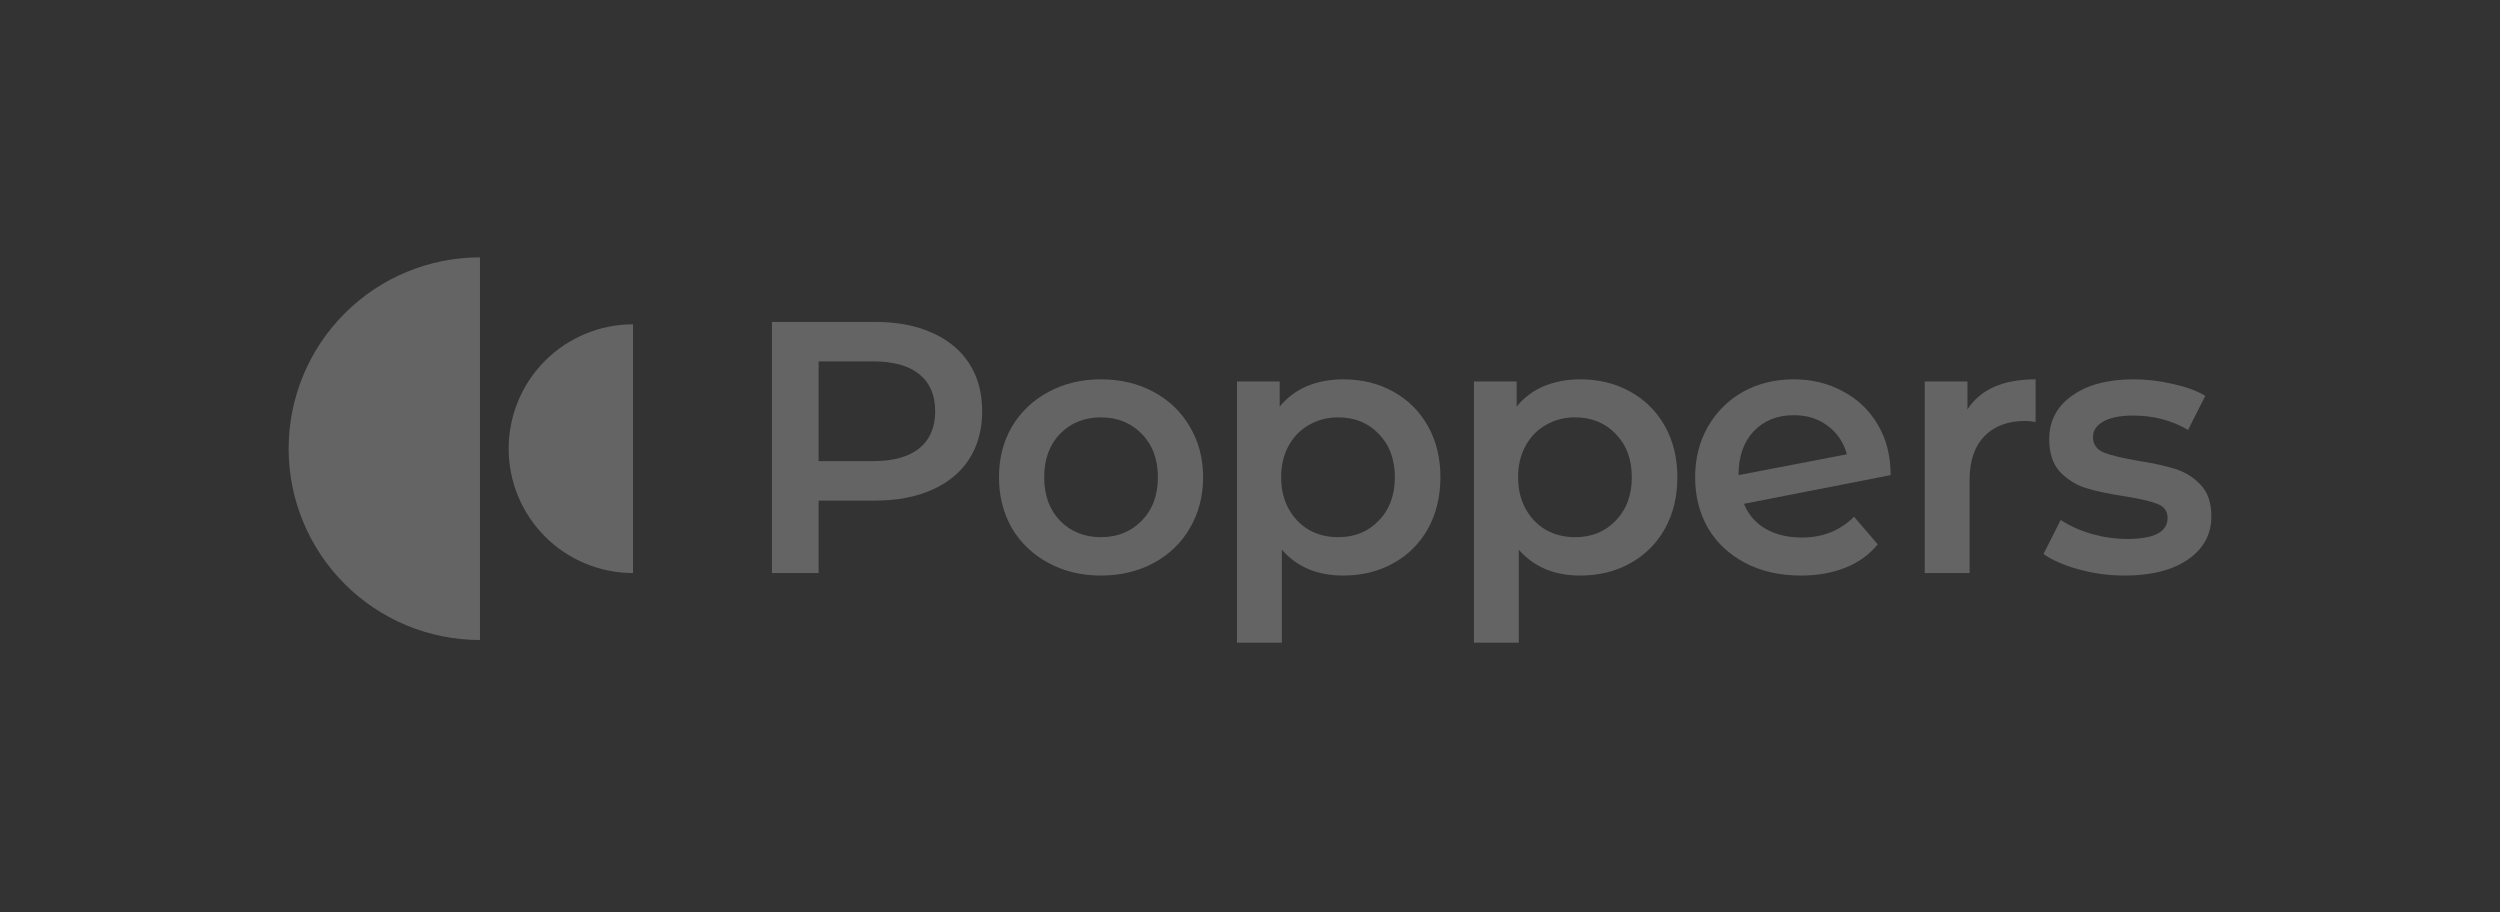 <svg width="200" height="73" viewBox="0 0 200 73" fill="none" xmlns="http://www.w3.org/2000/svg">
<rect x="0" y="0" width="200" height="73" fill="#333333" stroke="none"/>
<g opacity="0.6" clip-path="url(#clip0_108_865)">
<path d="M70.022 25.755C71.763 25.755 73.275 26.042 74.556 26.616C75.857 27.19 76.852 28.012 77.541 29.084C78.23 30.155 78.574 31.428 78.574 32.901C78.574 34.355 78.23 35.627 77.541 36.718C76.852 37.789 75.857 38.612 74.556 39.186C73.275 39.76 71.763 40.047 70.022 40.047H65.488V45.843H61.757V25.755H70.022ZM69.85 36.89C71.476 36.89 72.71 36.545 73.552 35.857C74.394 35.168 74.815 34.183 74.815 32.901C74.815 31.619 74.394 30.634 73.552 29.945C72.71 29.256 71.476 28.912 69.85 28.912H65.488V36.89H69.85Z" fill="white" fill-opacity="0.4"/>
<path d="M88.069 46.044C86.519 46.044 85.123 45.71 83.879 45.04C82.636 44.37 81.66 43.442 80.952 42.256C80.263 41.051 79.919 39.693 79.919 38.181C79.919 36.67 80.263 35.321 80.952 34.135C81.66 32.949 82.636 32.021 83.879 31.351C85.123 30.681 86.519 30.347 88.069 30.347C89.638 30.347 91.044 30.681 92.288 31.351C93.531 32.021 94.498 32.949 95.186 34.135C95.894 35.321 96.248 36.67 96.248 38.181C96.248 39.693 95.894 41.051 95.186 42.256C94.498 43.442 93.531 44.37 92.288 45.04C91.044 45.71 89.638 46.044 88.069 46.044ZM88.069 42.974C89.389 42.974 90.48 42.534 91.341 41.654C92.202 40.773 92.632 39.616 92.632 38.181C92.632 36.746 92.202 35.589 91.341 34.709C90.48 33.829 89.389 33.389 88.069 33.389C86.749 33.389 85.659 33.829 84.798 34.709C83.956 35.589 83.535 36.746 83.535 38.181C83.535 39.616 83.956 40.773 84.798 41.654C85.659 42.534 86.749 42.974 88.069 42.974Z" fill="white" fill-opacity="0.4"/>
<path d="M107.455 30.347C108.948 30.347 110.277 30.672 111.444 31.322C112.631 31.973 113.559 32.891 114.228 34.077C114.898 35.264 115.233 36.632 115.233 38.181C115.233 39.731 114.898 41.108 114.228 42.314C113.559 43.5 112.631 44.418 111.444 45.069C110.277 45.719 108.948 46.044 107.455 46.044C105.389 46.044 103.753 45.356 102.548 43.978V51.411H98.961V30.519H102.376V32.528C102.969 31.801 103.696 31.255 104.557 30.892C105.437 30.528 106.403 30.347 107.455 30.347ZM107.054 42.974C108.374 42.974 109.455 42.534 110.297 41.654C111.158 40.773 111.588 39.616 111.588 38.181C111.588 36.746 111.158 35.589 110.297 34.709C109.455 33.829 108.374 33.389 107.054 33.389C106.193 33.389 105.418 33.59 104.729 33.991C104.04 34.374 103.495 34.929 103.093 35.656C102.692 36.383 102.491 37.225 102.491 38.181C102.491 39.138 102.692 39.98 103.093 40.707C103.495 41.434 104.04 41.998 104.729 42.4C105.418 42.782 106.193 42.974 107.054 42.974Z" fill="white" fill-opacity="0.4"/>
<path d="M126.412 30.347C127.904 30.347 129.234 30.672 130.401 31.322C131.587 31.973 132.515 32.891 133.184 34.077C133.854 35.264 134.189 36.632 134.189 38.181C134.189 39.731 133.854 41.108 133.184 42.314C132.515 43.5 131.587 44.418 130.401 45.069C129.234 45.719 127.904 46.044 126.412 46.044C124.346 46.044 122.71 45.356 121.504 43.978V51.411H117.917V30.519H121.332V32.528C121.925 31.801 122.652 31.255 123.513 30.892C124.393 30.528 125.36 30.347 126.412 30.347ZM126.01 42.974C127.33 42.974 128.411 42.534 129.253 41.654C130.114 40.773 130.544 39.616 130.544 38.181C130.544 36.746 130.114 35.589 129.253 34.709C128.411 33.829 127.33 33.389 126.01 33.389C125.149 33.389 124.374 33.59 123.685 33.991C122.997 34.374 122.451 34.929 122.05 35.656C121.648 36.383 121.447 37.225 121.447 38.181C121.447 39.138 121.648 39.98 122.05 40.707C122.451 41.434 122.997 41.998 123.685 42.4C124.374 42.782 125.149 42.974 126.01 42.974Z" fill="white" fill-opacity="0.4"/>
<path d="M144.163 43.002C145.827 43.002 147.214 42.448 148.324 41.338L150.218 43.548C149.548 44.37 148.687 44.992 147.635 45.413C146.583 45.834 145.397 46.044 144.077 46.044C142.393 46.044 140.91 45.71 139.628 45.04C138.347 44.37 137.352 43.442 136.644 42.256C135.955 41.051 135.611 39.693 135.611 38.181C135.611 36.689 135.946 35.35 136.615 34.163C137.304 32.958 138.241 32.021 139.428 31.351C140.633 30.681 141.991 30.347 143.503 30.347C144.938 30.347 146.239 30.662 147.406 31.294C148.592 31.906 149.529 32.795 150.218 33.963C150.907 35.111 151.251 36.459 151.251 38.009L139.514 40.305C139.877 41.185 140.461 41.855 141.264 42.314C142.068 42.773 143.034 43.002 144.163 43.002ZM143.503 33.216C142.183 33.216 141.111 33.647 140.289 34.508C139.485 35.369 139.083 36.526 139.083 37.98V38.009L147.75 36.344C147.501 35.407 146.994 34.651 146.229 34.077C145.483 33.503 144.574 33.216 143.503 33.216Z" fill="white" fill-opacity="0.4"/>
<path d="M157.395 32.757C158.428 31.15 160.246 30.347 162.848 30.347V33.762C162.542 33.704 162.264 33.676 162.016 33.676C160.619 33.676 159.528 34.087 158.744 34.91C157.96 35.713 157.567 36.88 157.567 38.411V45.843H153.98V30.519H157.395V32.757Z" fill="white" fill-opacity="0.4"/>
<path d="M169.965 46.044C168.721 46.044 167.506 45.882 166.32 45.556C165.134 45.231 164.187 44.82 163.479 44.322L164.856 41.596C165.545 42.055 166.368 42.428 167.324 42.715C168.3 42.983 169.257 43.117 170.194 43.117C172.337 43.117 173.408 42.553 173.408 41.424C173.408 40.888 173.131 40.515 172.576 40.305C172.04 40.094 171.17 39.894 169.965 39.702C168.702 39.511 167.669 39.291 166.865 39.042C166.081 38.793 165.392 38.363 164.799 37.751C164.225 37.119 163.938 36.249 163.938 35.139C163.938 33.685 164.541 32.528 165.746 31.667C166.97 30.787 168.616 30.347 170.682 30.347C171.734 30.347 172.787 30.471 173.839 30.72C174.891 30.949 175.752 31.265 176.422 31.667L175.044 34.393C173.743 33.628 172.28 33.245 170.653 33.245C169.601 33.245 168.798 33.408 168.243 33.733C167.707 34.039 167.439 34.45 167.439 34.967C167.439 35.541 167.726 35.952 168.3 36.201C168.893 36.431 169.802 36.651 171.026 36.861C172.251 37.052 173.255 37.272 174.04 37.521C174.824 37.77 175.494 38.191 176.049 38.784C176.622 39.377 176.909 40.219 176.909 41.309C176.909 42.744 176.288 43.892 175.044 44.753C173.801 45.614 172.107 46.044 169.965 46.044Z" fill="white" fill-opacity="0.4"/>
<path d="M38.397 20.589C34.337 20.589 30.444 22.202 27.574 25.072C24.704 27.943 23.091 31.836 23.091 35.895C23.091 39.954 24.704 43.847 27.574 46.718C30.444 49.588 34.337 51.2 38.397 51.2L38.397 35.895L38.397 20.589Z" fill="white" fill-opacity="0.4"/>
<path d="M50.641 25.946C48.002 25.946 45.472 26.994 43.606 28.86C41.741 30.726 40.692 33.256 40.692 35.895C40.692 38.533 41.741 41.064 43.606 42.93C45.472 44.795 48.002 45.843 50.641 45.843L50.641 35.895L50.641 25.946Z" fill="white" fill-opacity="0.4"/>
</g>
<defs>
<clipPath id="clip0_108_865">
<rect width="200" height="72.393" fill="white"/>
</clipPath>
</defs>
</svg>
